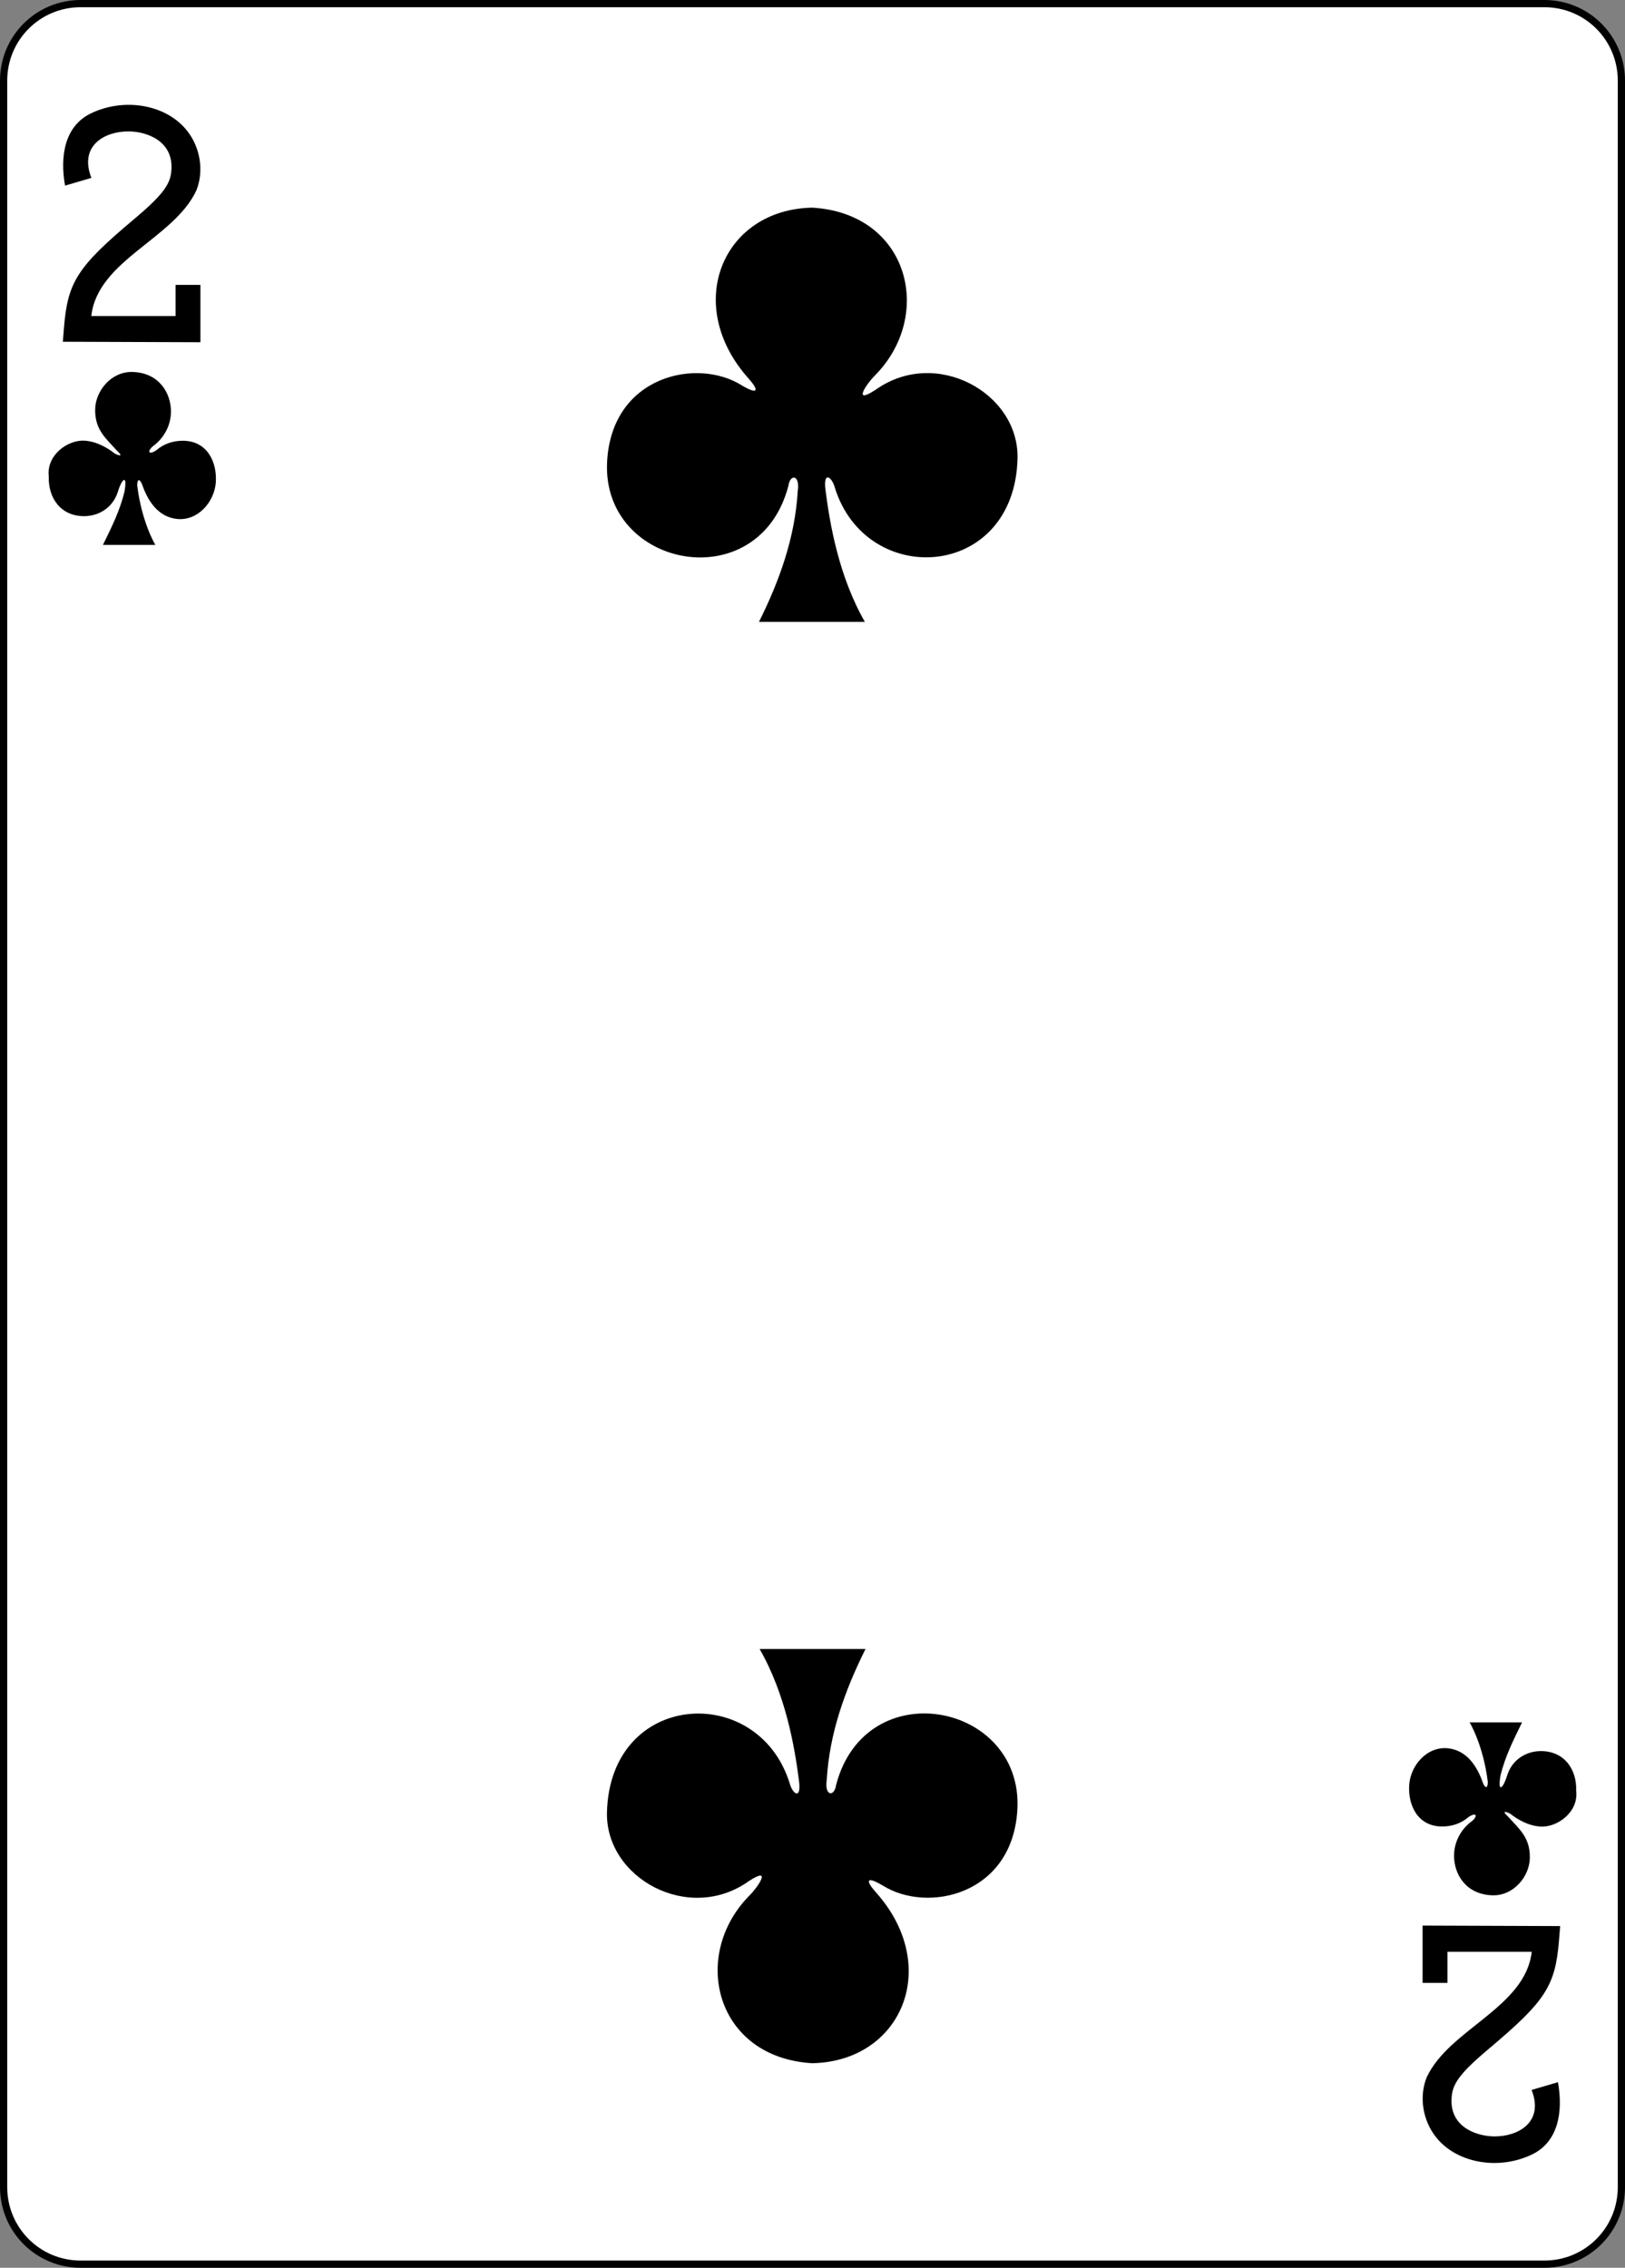 <?xml version="1.0" encoding="utf-8"?>
<!DOCTYPE svg PUBLIC "-//W3C//DTD SVG 1.1//EN" "http://www.w3.org/Graphics/SVG/1.1/DTD/svg11.dtd">
<svg version="1.1" id="Layer_1" xmlns="http://www.w3.org/2000/svg" xmlns:xlink="http://www.w3.org/1999/xlink" width="179.379" height="250.246"
viewBox="0 0 179.379 250.246" overflow="visible" enable-background="new 0 0 179.379 250.246" xml:space="preserve">
<rect x="0" y="0" width="179.379" height="250.246" fill="#808080" stroke="none"/>
<path fill="#FFFFFF" d="M8.903,0.398h161.574c4.711,0,8.504,3.793,8.504,8.504v232.441c0,4.711-3.793,8.504-8.504,8.504H8.903
c-4.711,0-8.504-3.793-8.504-8.504V8.902C0.399,4.191,4.192,0.398,8.903,0.398L8.903,0.398z M8.903,0.398"/>
<path fill="none" stroke="#000000" stroke-width="0.797" d="M8.903,0.398h161.574c4.711,0,8.504,3.793,8.504,8.504v232.441
c0,4.711-3.793,8.504-8.504,8.504H8.903c-4.711,0-8.504-3.793-8.504-8.504V8.902C0.399,4.191,4.192,0.398,8.903,0.398L8.903,0.398z
M8.903,0.398"/>
<path d="M6.938,37.711l0.129-1.617c0.41-4.992,1.5-6.676,7.699-11.883c3.008-2.527,3.996-3.773,4.133-5.223
c0.394-3.406-2.68-4.473-4.684-4.488c-2.594-0.027-5.527,1.527-4.129,5.129L7.18,20.484c-0.59-3.359,0.012-6.516,2.738-7.914
c3.637-1.824,8.305-1.109,10.66,1.766c1.582,1.93,1.942,4.598,1.094,6.684c-2.48,5.336-10.898,7.684-11.594,13.855h9.305v-3.438
h2.742v6.328L6.938,37.711z M6.938,37.711"/>
<path d="M172.223,212.539l-0.133,1.617c-0.406,4.988-1.5,6.676-7.695,11.883c-3.008,2.527-3.996,3.773-4.137,5.218
c-0.391,3.411,2.684,4.474,4.684,4.493c2.594,0.023,5.531-1.527,4.129-5.129l2.91-0.855c0.59,3.359-0.012,6.512-2.738,7.914
c-3.637,1.823-8.305,1.109-10.66-1.766c-1.582-1.93-1.941-4.598-1.094-6.684c2.48-5.34,10.898-7.688,11.594-13.855h-9.305v3.434
h-2.742v-6.324L172.223,212.539z M172.223,212.539"/>
<path d="M83.781,68.625c2.301-4.617,3.981-9.359,4.278-14.43c0.273-1.863-0.86-1.895-1.031-0.582
c-3.262,12.477-20.61,9.098-20.012-2.637c0.48-9.516,9.933-11.563,14.863-8.453c1.949,1.148,1.836,0.461,0.774-0.727
c-7.321-8.172-2.887-18.691,7.011-18.883c10.704,0.633,13.481,11.895,6.915,18.52c-0.816,0.793-2.625,3.352,0.098,1.563
c6.629-4.711,15.832,0.355,15.645,7.617c-0.348,13.391-16.672,14.391-20.164,3.207c-0.336-1.242-1.305-1.863-1.035,0.242
c0.484,3.813,1.484,9.563,4.348,14.563H83.781z M83.781,68.625"/>
<path d="M95.543,181.96c-2.305,4.622-3.984,9.36-4.281,14.431c-0.273,1.862,0.859,1.895,1.031,0.582
c3.262-12.473,20.609-9.098,20.016,2.637c-0.484,9.516-9.938,11.562-14.867,8.453c-1.949-1.148-1.836-0.461-0.773,0.727
c7.324,8.171,2.887,18.691-7.012,18.882c-10.703-0.632-13.48-11.894-6.914-18.519c0.817-0.793,2.625-3.352-0.097-1.563
c-6.629,4.711-15.832-0.354-15.645-7.616c0.348-13.391,16.672-14.391,20.164-3.203c0.336,1.237,1.305,1.858,1.035-0.246
c-0.484-3.813-1.484-9.563-4.347-14.563H95.543z M95.543,181.96"/>
<path d="M11.364,60.129c0.953-1.957,1.882-3.777,2.386-5.922c0.336-2.023-0.351-1.27-0.738,0.055
c-0.578,1.836-2.18,2.676-3.664,2.695c-2.699,0.035-4.043-2.086-3.961-4.363c-0.293-2.398,2.137-4.098,3.973-3.965
c1.375,0.098,2.578,0.84,3.304,1.418c0.477,0.254,0.989,0.363,0.278-0.285c-1.344-1.469-2.461-2.371-2.438-4.57
c0.024-2.063,1.785-4.215,4.125-4.145c2.918,0.082,4.25,2.309,4.242,4.383c-0.007,1.512-0.765,2.902-1.929,3.762
c-0.758,0.613-0.543,1.07,0.316,0.492c0.828-0.715,1.816-1.027,2.836-1.047c2.793-0.043,3.887,2.367,3.727,4.609
c-0.153,2.102-1.942,4.266-4.297,4.02c-2.106-0.242-3.211-2.008-3.844-3.82c-0.211-0.559-0.539-0.707-0.531,0.121
c0.484,4.047,1.992,6.563,2.004,6.563H11.364z M11.364,60.129"/>
<path d="M168.016,190.063c-0.957,1.953-1.883,3.772-2.391,5.918c-0.332,2.022,0.352,1.272,0.742-0.056
c0.578-1.836,2.176-2.672,3.664-2.694c2.695-0.035,4.043,2.086,3.957,4.363c0.297,2.398-2.137,4.098-3.969,3.965
c-1.379-0.099-2.578-0.84-3.305-1.418c-0.48-0.254-0.988-0.363-0.277,0.284c1.344,1.47,2.461,2.371,2.438,4.571
c-0.023,2.063-1.789,4.214-4.125,4.148c-2.922-0.086-4.25-2.313-4.242-4.388c0.008-1.511,0.762-2.901,1.93-3.761
c0.754-0.614,0.543-1.071-0.32-0.493c-0.828,0.716-1.813,1.028-2.836,1.047c-2.793,0.048-3.883-2.366-3.723-4.608
c0.148-2.103,1.938-4.262,4.293-4.021c2.105,0.243,3.211,2.009,3.848,3.825c0.207,0.554,0.539,0.703,0.531-0.125
c-0.488-4.043-1.996-6.563-2.004-6.559H168.016z M168.016,190.063"/>
</svg>
